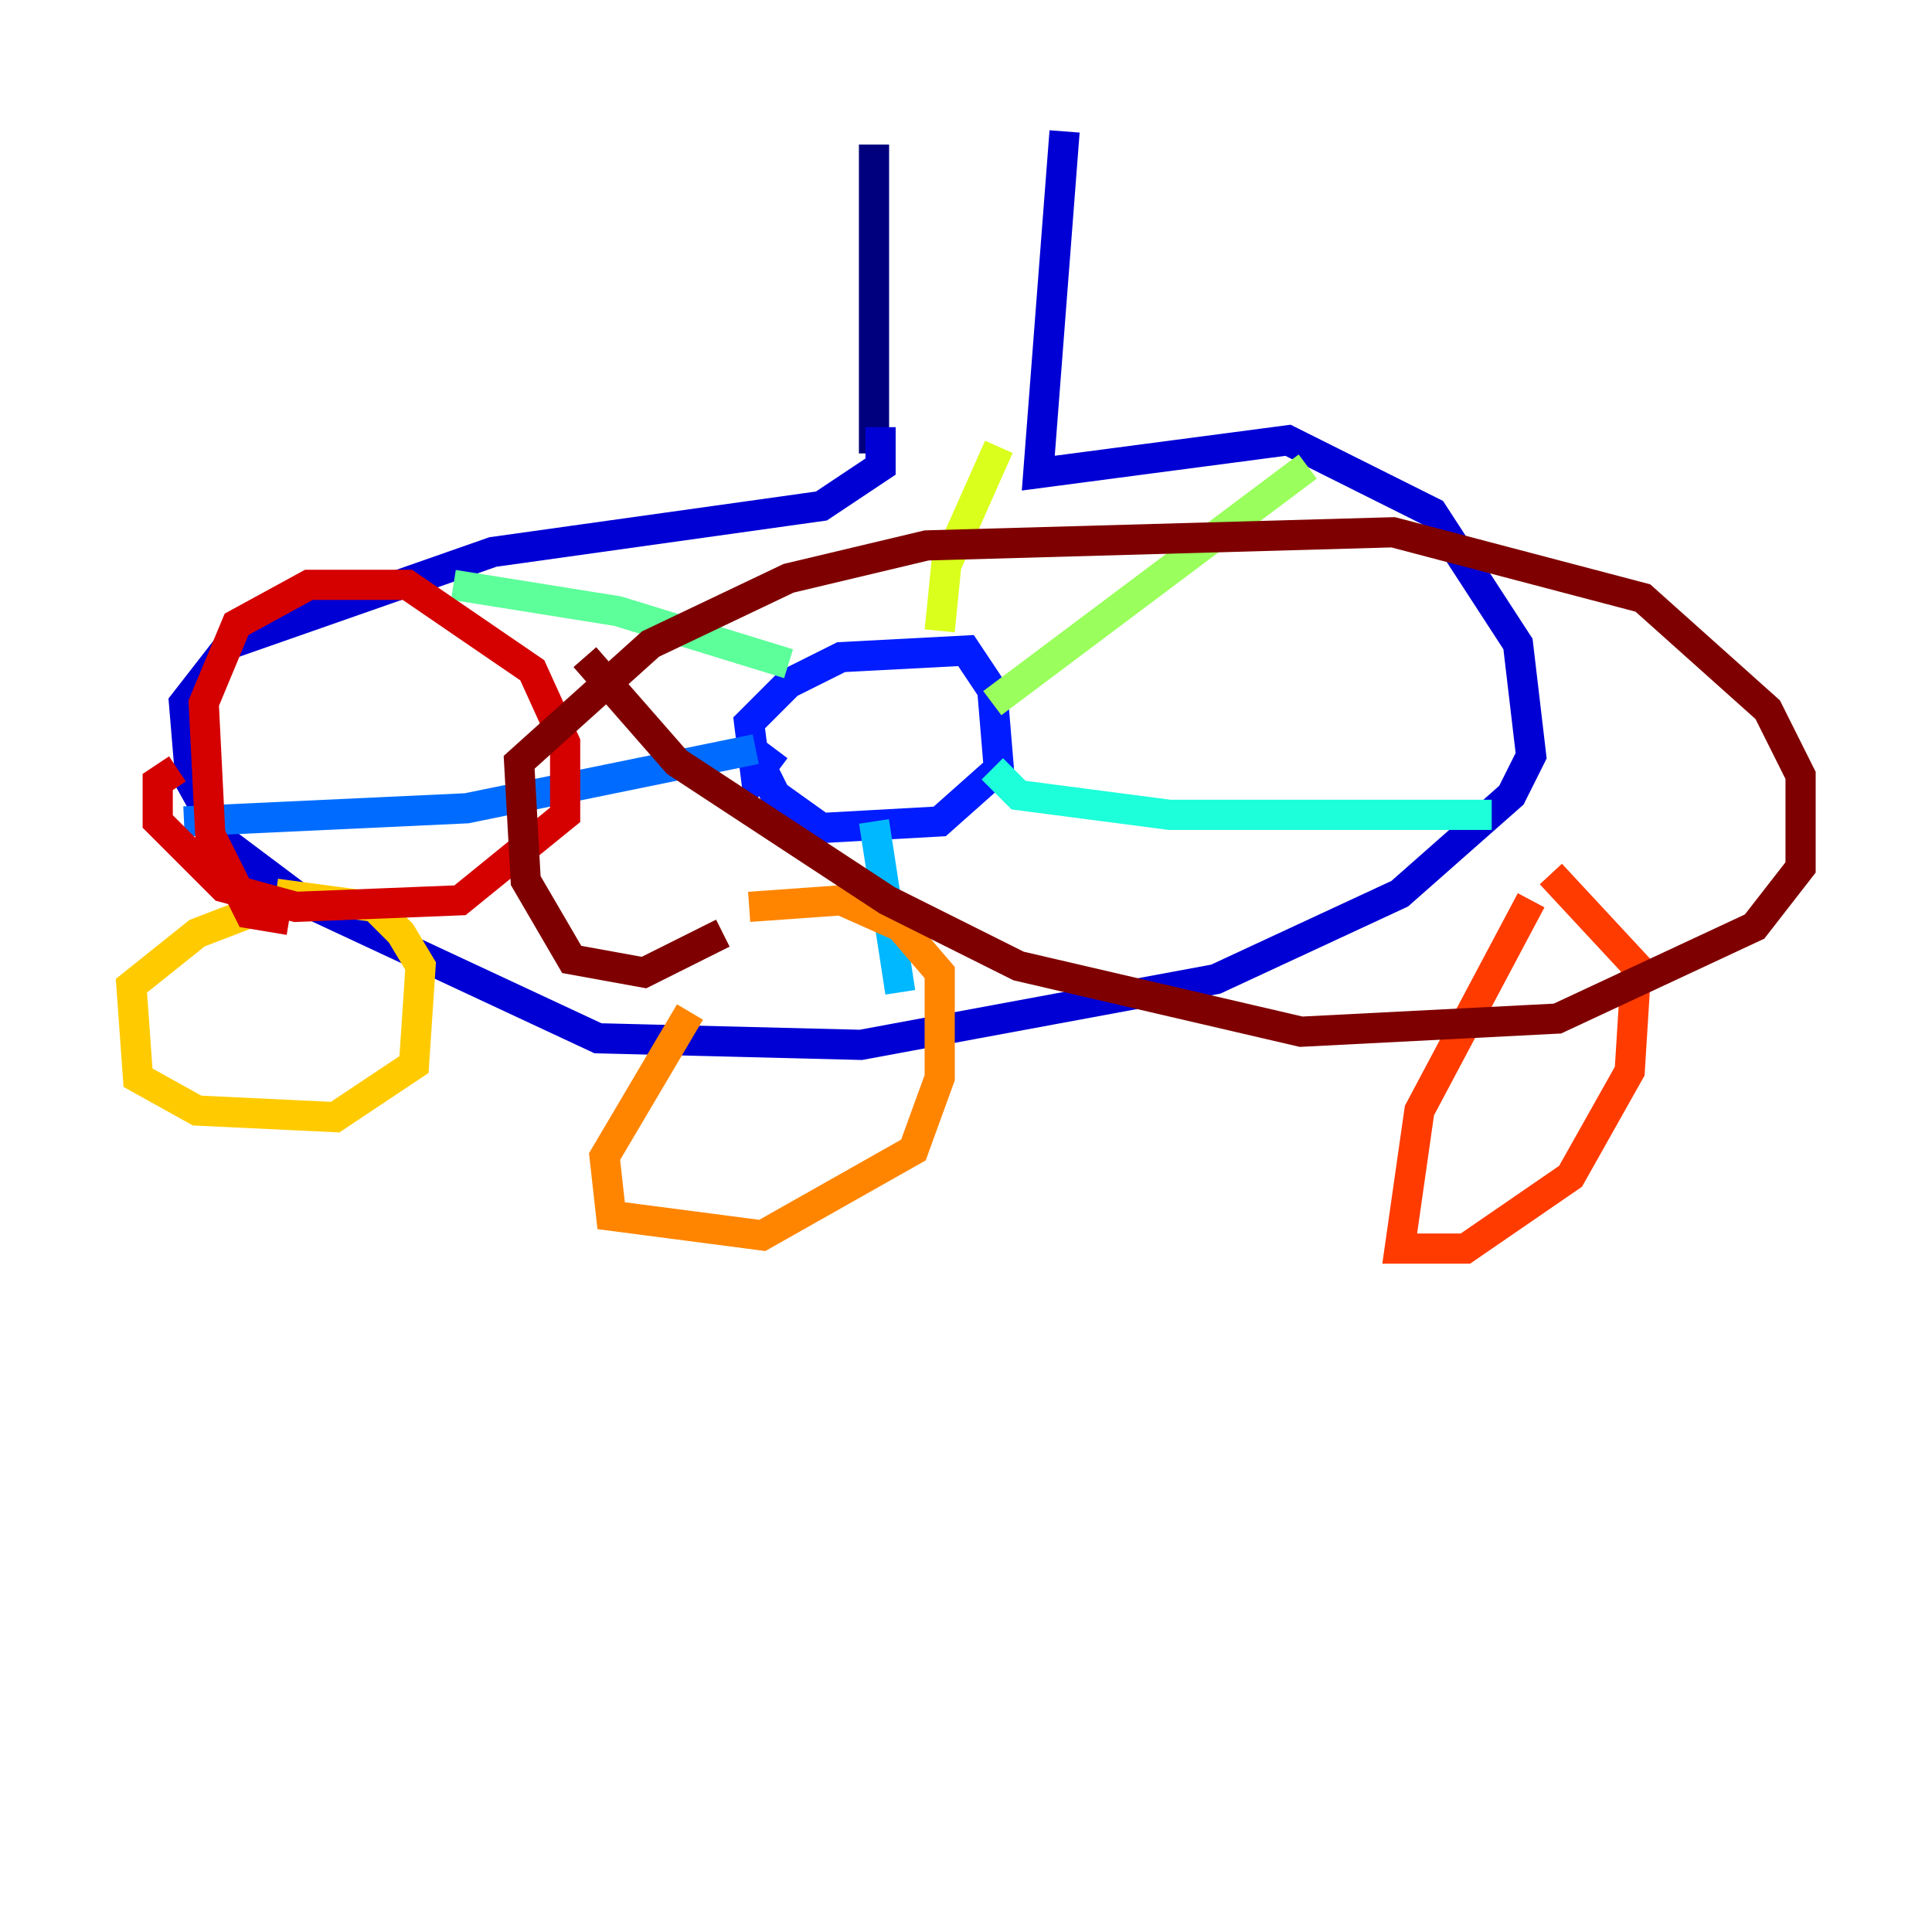 <?xml version="1.0" encoding="utf-8" ?>
<svg baseProfile="tiny" height="128" version="1.2" viewBox="0,0,128,128" width="128" xmlns="http://www.w3.org/2000/svg" xmlns:ev="http://www.w3.org/2001/xml-events" xmlns:xlink="http://www.w3.org/1999/xlink"><defs /><polyline fill="none" points="57.905,9.578 57.905,30.041" stroke="#00007f" stroke-width="2" /><polyline fill="none" points="70.531,8.707 68.789,31.347 85.333,29.17 94.912,33.959 100.571,42.667 101.442,50.068 100.136,52.68 92.735,59.211 80.544,64.871 57.034,69.225 39.619,68.789 20.027,59.646 14.803,55.728 12.626,51.809 12.191,46.585 15.238,42.667 32.653,36.571 54.422,33.524 58.34,30.912 58.34,28.299" stroke="#0000d5" stroke-width="2" /><polyline fill="none" points="51.374,49.633 50.068,51.374 49.633,47.891 52.245,45.279 55.728,43.537 64.0,43.102 65.742,45.714 66.177,50.939 62.258,54.422 54.422,54.857 51.374,52.68 50.068,50.068" stroke="#001cff" stroke-width="2" /><polyline fill="none" points="50.068,49.633 30.912,53.551 12.191,54.422" stroke="#006cff" stroke-width="2" /><polyline fill="none" points="57.905,54.422 59.646,65.742" stroke="#00b8ff" stroke-width="2" /><polyline fill="none" points="65.742,50.939 67.483,52.68 77.497,53.986 98.83,53.986" stroke="#1cffda" stroke-width="2" /><polyline fill="none" points="52.245,43.973 40.925,40.49 30.041,38.748" stroke="#5cff9a" stroke-width="2" /><polyline fill="none" points="65.742,46.585 86.639,30.912" stroke="#9aff5c" stroke-width="2" /><polyline fill="none" points="62.258,41.796 62.694,37.442 66.177,29.605" stroke="#daff1c" stroke-width="2" /><polyline fill="none" points="18.721,59.646 13.061,61.823 8.707,65.306 9.143,71.401 13.061,73.578 22.204,74.014 27.429,70.531 27.864,64.0 26.558,61.823 24.816,60.082 18.286,59.211" stroke="#ffcb00" stroke-width="2" /><polyline fill="none" points="45.714,67.048 40.054,76.626 40.49,80.544 50.503,81.85 60.517,76.191 62.258,71.401 62.258,64.435 59.646,61.388 55.728,59.646 49.633,60.082" stroke="#ff8500" stroke-width="2" /><polyline fill="none" points="101.442,59.646 94.041,73.578 92.735,82.721 97.088,82.721 104.054,77.932 107.973,70.966 108.408,64.0 102.748,57.905" stroke="#ff3b00" stroke-width="2" /><polyline fill="none" points="19.157,60.952 16.544,60.517 13.932,55.292 13.497,46.585 15.674,41.361 20.463,38.748 26.993,38.748 35.265,44.408 37.442,49.197 37.442,53.986 30.476,59.646 19.592,60.082 14.803,58.776 10.449,54.422 10.449,51.809 11.755,50.939" stroke="#d50000" stroke-width="2" /><polyline fill="none" points="47.891,61.823 42.667,64.435 37.878,63.565 34.83,58.34 34.395,50.503 43.102,42.667 52.245,38.313 61.388,36.136 92.299,35.265 108.844,39.619 117.116,47.02 119.293,51.374 119.293,57.469 116.245,61.388 103.184,67.483 86.204,68.354 67.483,64.0 58.776,59.646 44.843,50.503 38.748,43.537" stroke="#7f0000" stroke-width="2" /></svg>